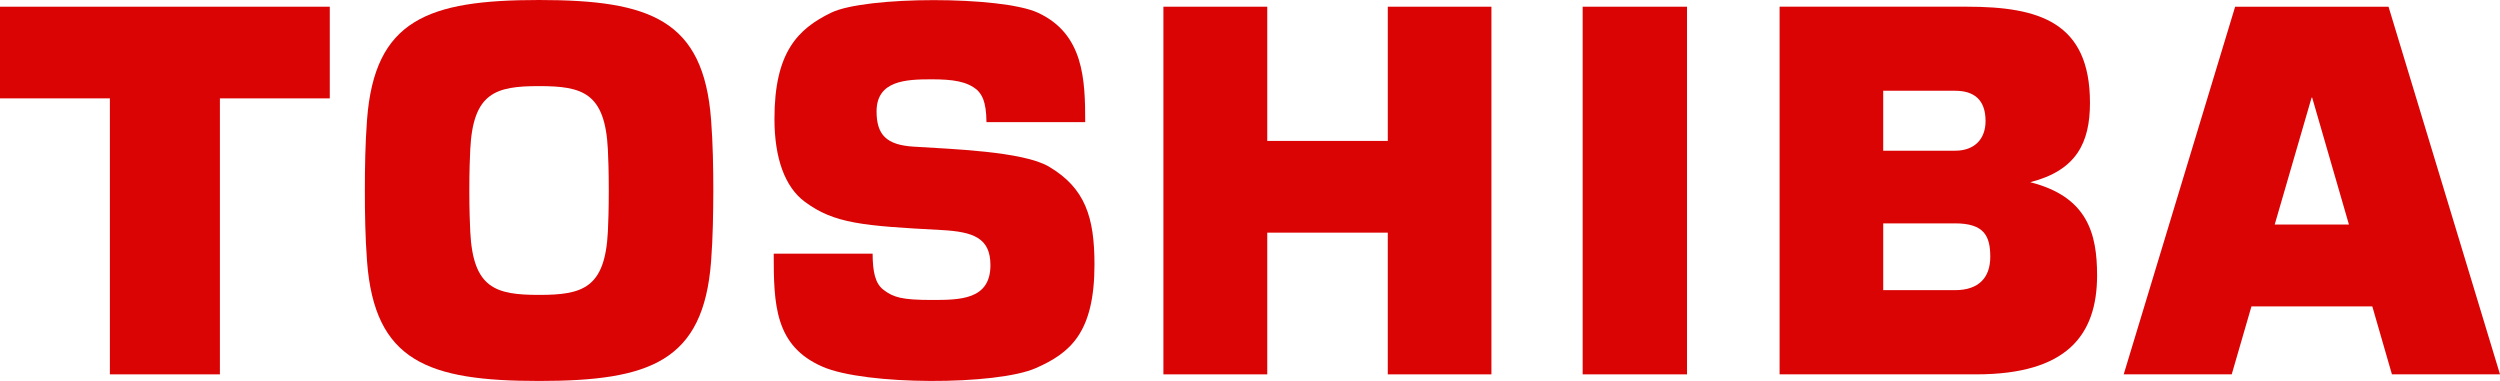 <svg xmlns="http://www.w3.org/2000/svg" width="170" height="25.905" viewBox="40 24 170 25.905"><g data-name="Group 369"><path d="M197.189 30.635h.038l2.5 8.631h-5.046l2.508-8.631Zm-5.199-6.18-7.578 25.001h7.345l1.342-4.622h8.218l1.335 4.622H210l-7.58-25h-10.43Z" fill="#db0405" fill-rule="evenodd" data-name="Path 503"/><g data-name="Group 368"><g data-name="Group 367" transform="translate(40 24)" clip-path="url(&quot;#a&quot;)"><path d="M31.914 12.951c0-1.37.037-2.183.063-2.786.191-3.859 1.715-4.31 4.677-4.31 2.963 0 4.488.451 4.682 4.31.026.603.061 1.416.061 2.786 0 1.379-.035 2.188-.061 2.799-.194 3.849-1.719 4.303-4.682 4.303-2.962 0-4.486-.454-4.677-4.303-.026-.61-.063-1.42-.063-2.799m4.74 12.954c7.545 0 11.183-1.325 11.7-8.134.124-1.619.147-3.28.151-4.82 0-1.532-.027-3.19-.152-4.817C47.837 1.333 44.2 0 36.653 0c-7.54 0-11.18 1.333-11.694 8.134-.124 1.627-.148 3.285-.148 4.817 0 1.54.024 3.201.148 4.82.514 6.81 4.154 8.134 11.695 8.134" fill="#db0405" fill-rule="evenodd" data-name="Path 504"/><path d="M0 .456v6.233h7.472v18.767h7.481V6.69h7.472V.456H0Z" fill="#db0405" fill-rule="evenodd" data-name="Path 505"/><path d="M107.62.456h7.097v25h-7.096v-25z" fill="#db0405" fill-rule="evenodd" data-name="Rectangle 354"/><path d="M86.173 9.583V.456h-7.061v25h7.061V15.82h8.196v9.636h7.048v-25H94.37v9.127h-8.196Z" fill="#db0405" fill-rule="evenodd" data-name="Path 506"/><path d="M128.059 6.172h4.888c1.286 0 2.071.607 2.071 2.058 0 1.253-.778 2.018-2.07 2.018h-4.89V6.172Zm0 9.017h4.888c1.982 0 2.392.867 2.392 2.275 0 1.4-.771 2.266-2.392 2.266h-4.888v-4.541Zm9.995-2.799c3.143-.802 4.064-2.686 4.064-5.399 0-5.49-3.457-6.536-8.374-6.536h-12.732v25.001h13.368c6.152 0 8.222-2.651 8.222-6.732 0-2.84-.65-5.35-4.548-6.334" fill="#db0405" fill-rule="evenodd" data-name="Path 507"/><path d="M52.614 17.251h6.724c.007 1.22.166 2.028.752 2.466.668.508 1.266.68 3.254.68 1.914 0 4.006 0 4.006-2.364 0-1.858-1.168-2.273-3.332-2.391-5.358-.283-7.296-.44-9.294-1.924-1.357-1.008-2.061-2.972-2.061-5.637 0-4.524 1.578-6.11 3.856-7.218 2.35-1.14 11.575-1.14 14.055 0 3.125 1.441 3.22 4.55 3.22 7.44H67.08c-.012-1.47-.346-1.888-.616-2.165-.697-.614-1.69-.744-3.12-.744-1.737 0-3.737.078-3.737 2.183 0 1.603.685 2.28 2.515 2.395 2.505.161 7.438.316 9.198 1.355 2.472 1.46 3.105 3.436 3.105 6.66 0 4.655-1.664 6.017-3.977 7.04-2.675 1.186-11.617 1.186-14.519-.093-3.252-1.414-3.316-4.243-3.316-7.683" fill="#db0405" fill-rule="evenodd" data-name="Path 508"/></g></g></g><defs><clipPath id="a"><path d="M0 0h170v25.905H0V0z" data-name="Rectangle 355"/></clipPath></defs></svg>